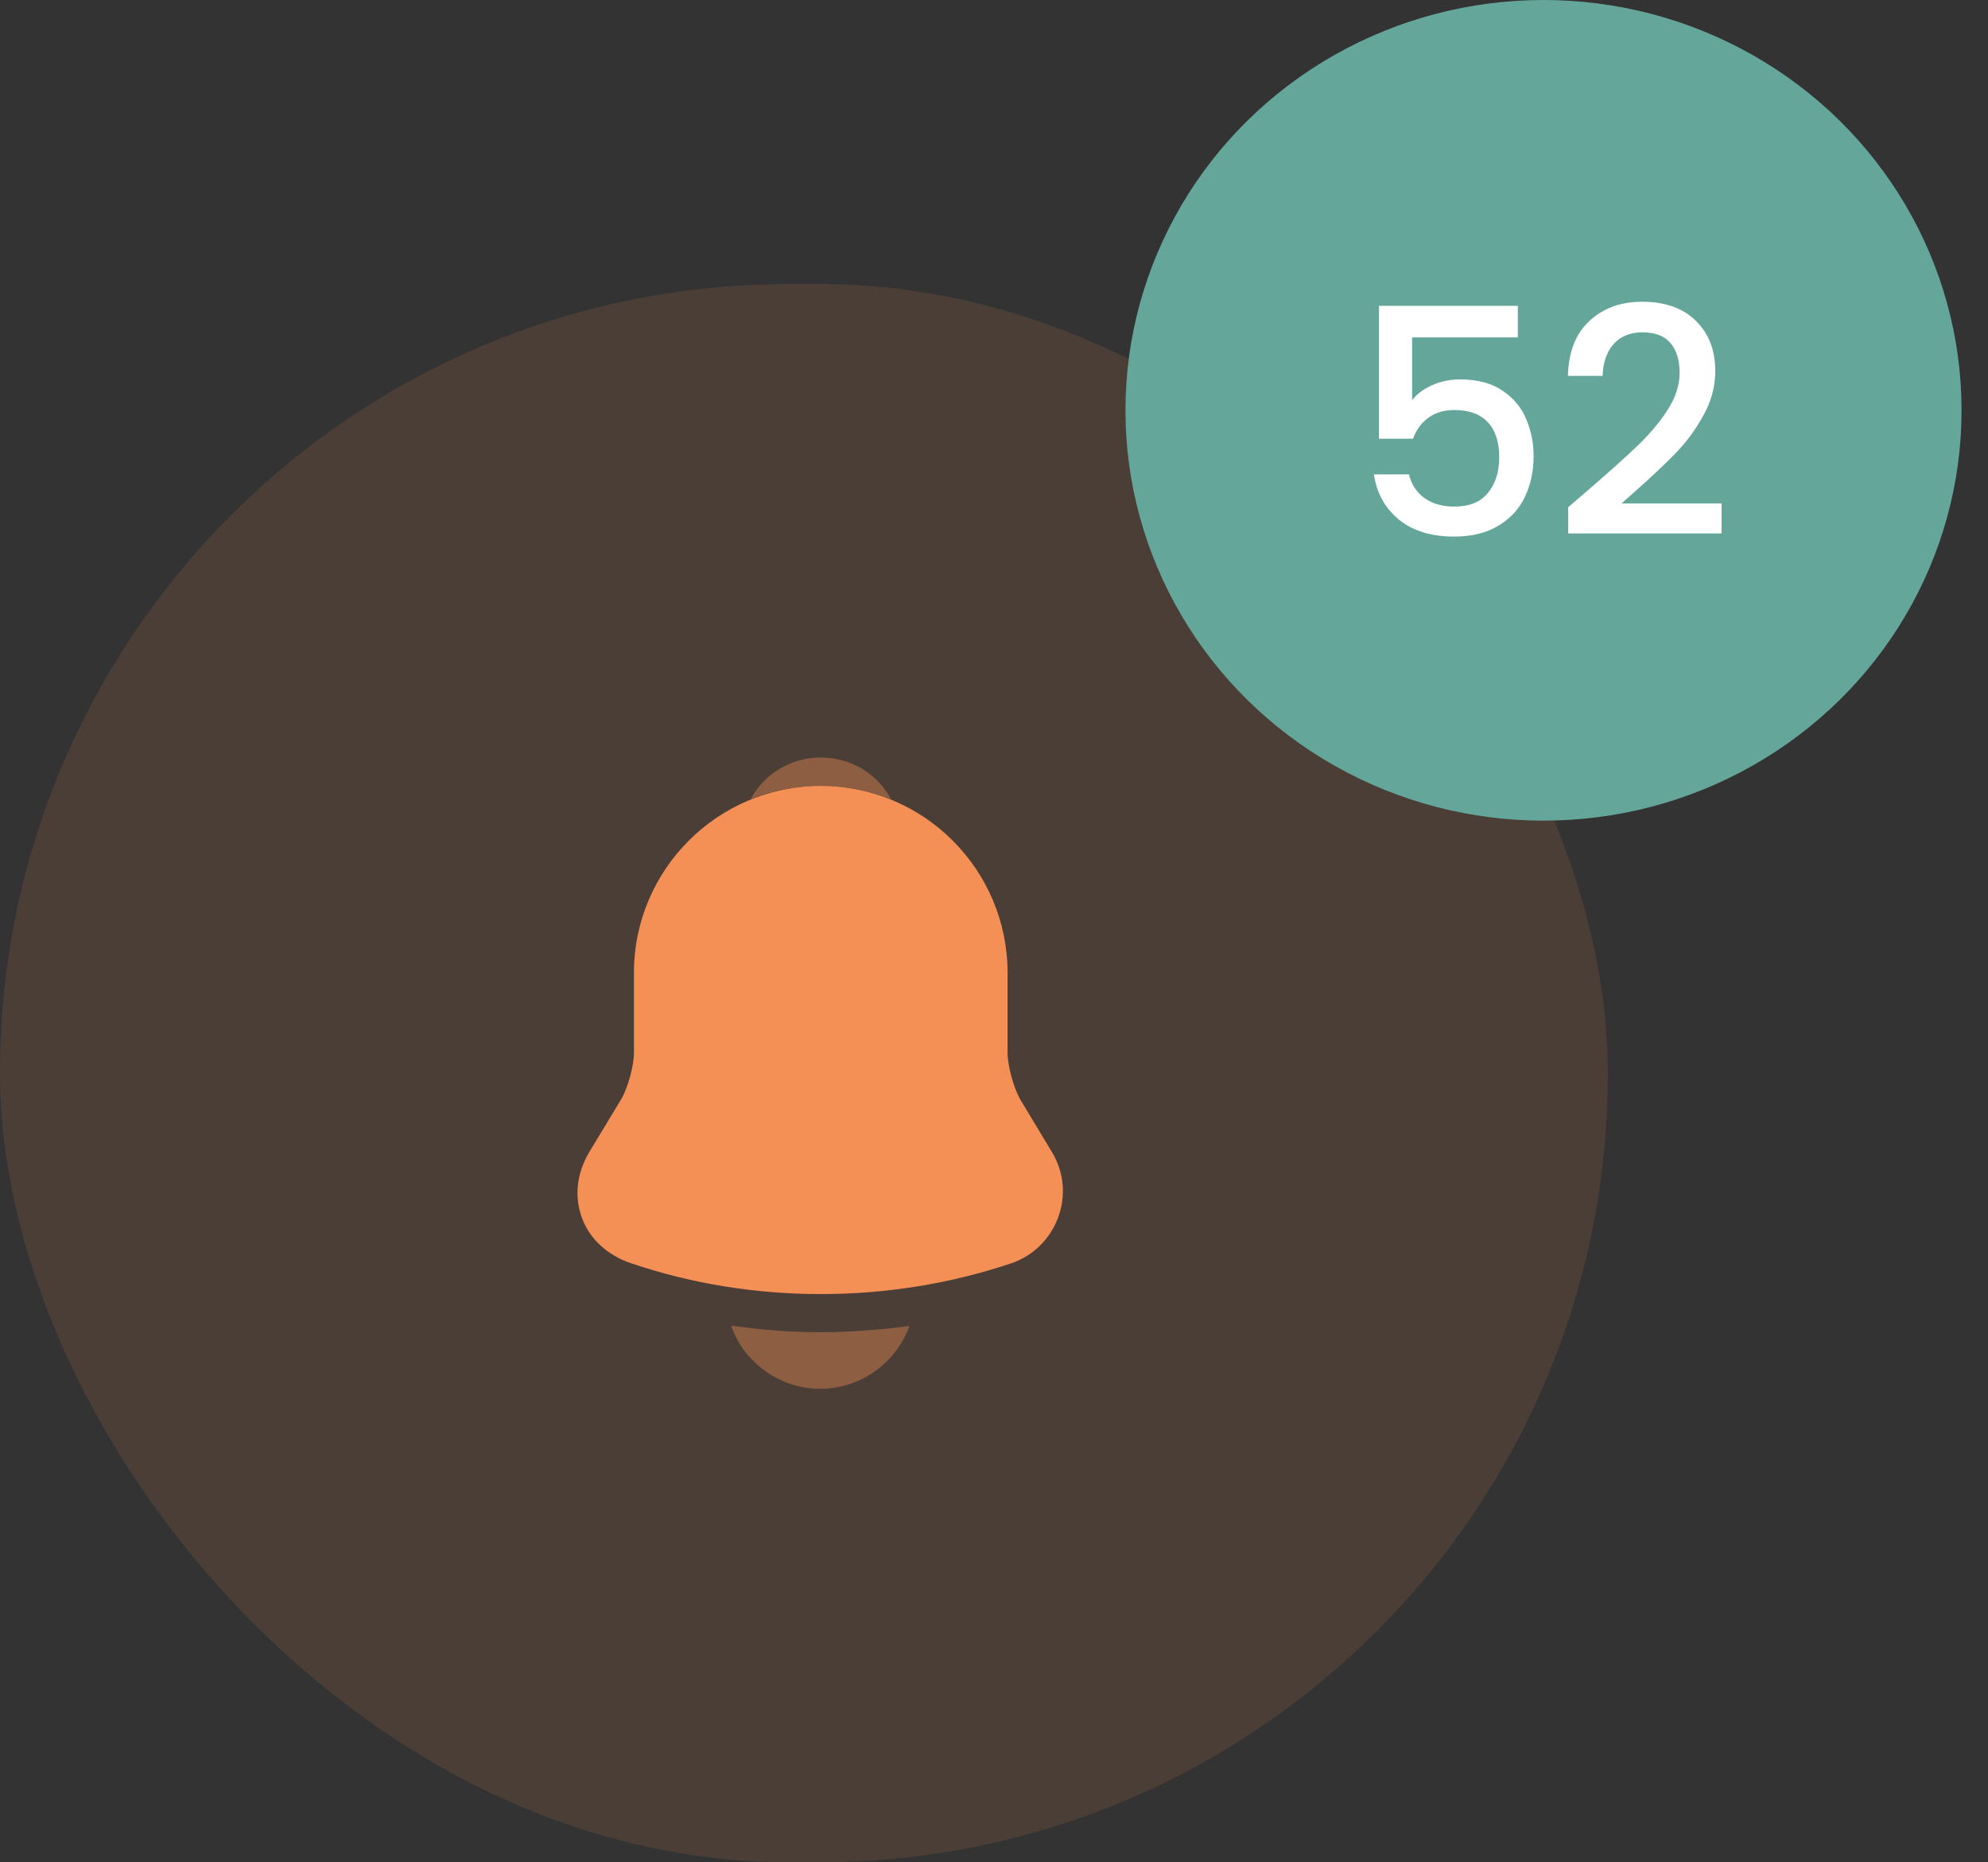 <svg width="63" height="59" viewBox="0 0 63 59" fill="none" xmlns="http://www.w3.org/2000/svg">
<rect x="0" y="0" width="63" height="59" fill="#333333" stroke="none"/>
<rect opacity="0.13" y="9" width="50.952" height="50" rx="25" fill="#F48F55"/>
<ellipse cx="48.914" cy="13" rx="13.248" ry="13" fill="#65A69A"/>
<path d="M48.1 10.69H44.75V12.68C44.89 12.493 45.097 12.337 45.37 12.21C45.65 12.083 45.947 12.02 46.26 12.02C46.82 12.02 47.274 12.14 47.62 12.38C47.974 12.62 48.224 12.923 48.37 13.29C48.524 13.657 48.6 14.043 48.6 14.45C48.6 14.943 48.504 15.383 48.31 15.77C48.124 16.15 47.84 16.45 47.46 16.67C47.087 16.89 46.627 17 46.08 17C45.354 17 44.77 16.82 44.33 16.46C43.89 16.1 43.627 15.623 43.54 15.03H44.65C44.724 15.343 44.887 15.593 45.14 15.78C45.394 15.96 45.71 16.05 46.09 16.05C46.564 16.05 46.917 15.907 47.15 15.62C47.39 15.333 47.51 14.953 47.51 14.48C47.51 14 47.39 13.633 47.15 13.38C46.91 13.12 46.557 12.99 46.09 12.99C45.764 12.99 45.487 13.073 45.26 13.24C45.04 13.4 44.88 13.62 44.78 13.9H43.7V9.69H48.1V10.69ZM50.417 15.45C51.057 14.897 51.56 14.443 51.927 14.09C52.3 13.73 52.61 13.357 52.857 12.97C53.104 12.583 53.227 12.197 53.227 11.81C53.227 11.41 53.13 11.097 52.937 10.87C52.75 10.643 52.454 10.53 52.047 10.53C51.654 10.53 51.347 10.657 51.127 10.91C50.914 11.157 50.8 11.49 50.787 11.91H49.687C49.707 11.15 49.934 10.57 50.367 10.17C50.807 9.763 51.364 9.56 52.037 9.56C52.764 9.56 53.33 9.76 53.737 10.16C54.15 10.56 54.357 11.093 54.357 11.76C54.357 12.24 54.234 12.703 53.987 13.15C53.747 13.59 53.457 13.987 53.117 14.34C52.784 14.687 52.357 15.09 51.837 15.55L51.387 15.95H54.557V16.9H49.697V16.07L50.417 15.45Z" fill="white"/>
<path d="M33.33 36.49L32.33 34.83C32.12 34.46 31.93 33.76 31.93 33.35V30.82C31.93 27.56 29.28 24.9 26.01 24.9C22.74 24.9 20.09 27.56 20.09 30.82V33.35C20.09 33.76 19.9 34.46 19.69 34.82L18.68 36.49C18.28 37.16 18.19 37.9 18.44 38.58C18.68 39.25 19.25 39.77 19.99 40.02C21.93 40.68 23.97 41 26.01 41C28.05 41 30.09 40.68 32.03 40.03C32.73 39.8 33.27 39.27 33.53 38.58C33.79 37.89 33.72 37.13 33.33 36.49Z" fill="#F48F55"/>
<path opacity="0.4" d="M28.24 25.32C27.55 25.05 26.8 24.9 26.01 24.9C25.23 24.9 24.48 25.04 23.79 25.32C24.22 24.51 25.07 24 26.01 24C26.96 24 27.8 24.51 28.24 25.32Z" fill="#F48F55"/>
<path opacity="0.4" d="M28.82 42.01C28.4 43.17 27.29 44 25.99 44C25.2 44 24.42 43.68 23.87 43.11C23.55 42.81 23.31 42.41 23.17 42C23.3 42.02 23.43 42.03 23.57 42.05C23.8 42.08 24.04 42.11 24.28 42.13C24.85 42.18 25.43 42.21 26.01 42.21C26.58 42.21 27.15 42.18 27.71 42.13C27.92 42.11 28.13 42.1 28.33 42.07C28.49 42.05 28.65 42.03 28.82 42.01Z" fill="#F48F55"/>
</svg>

